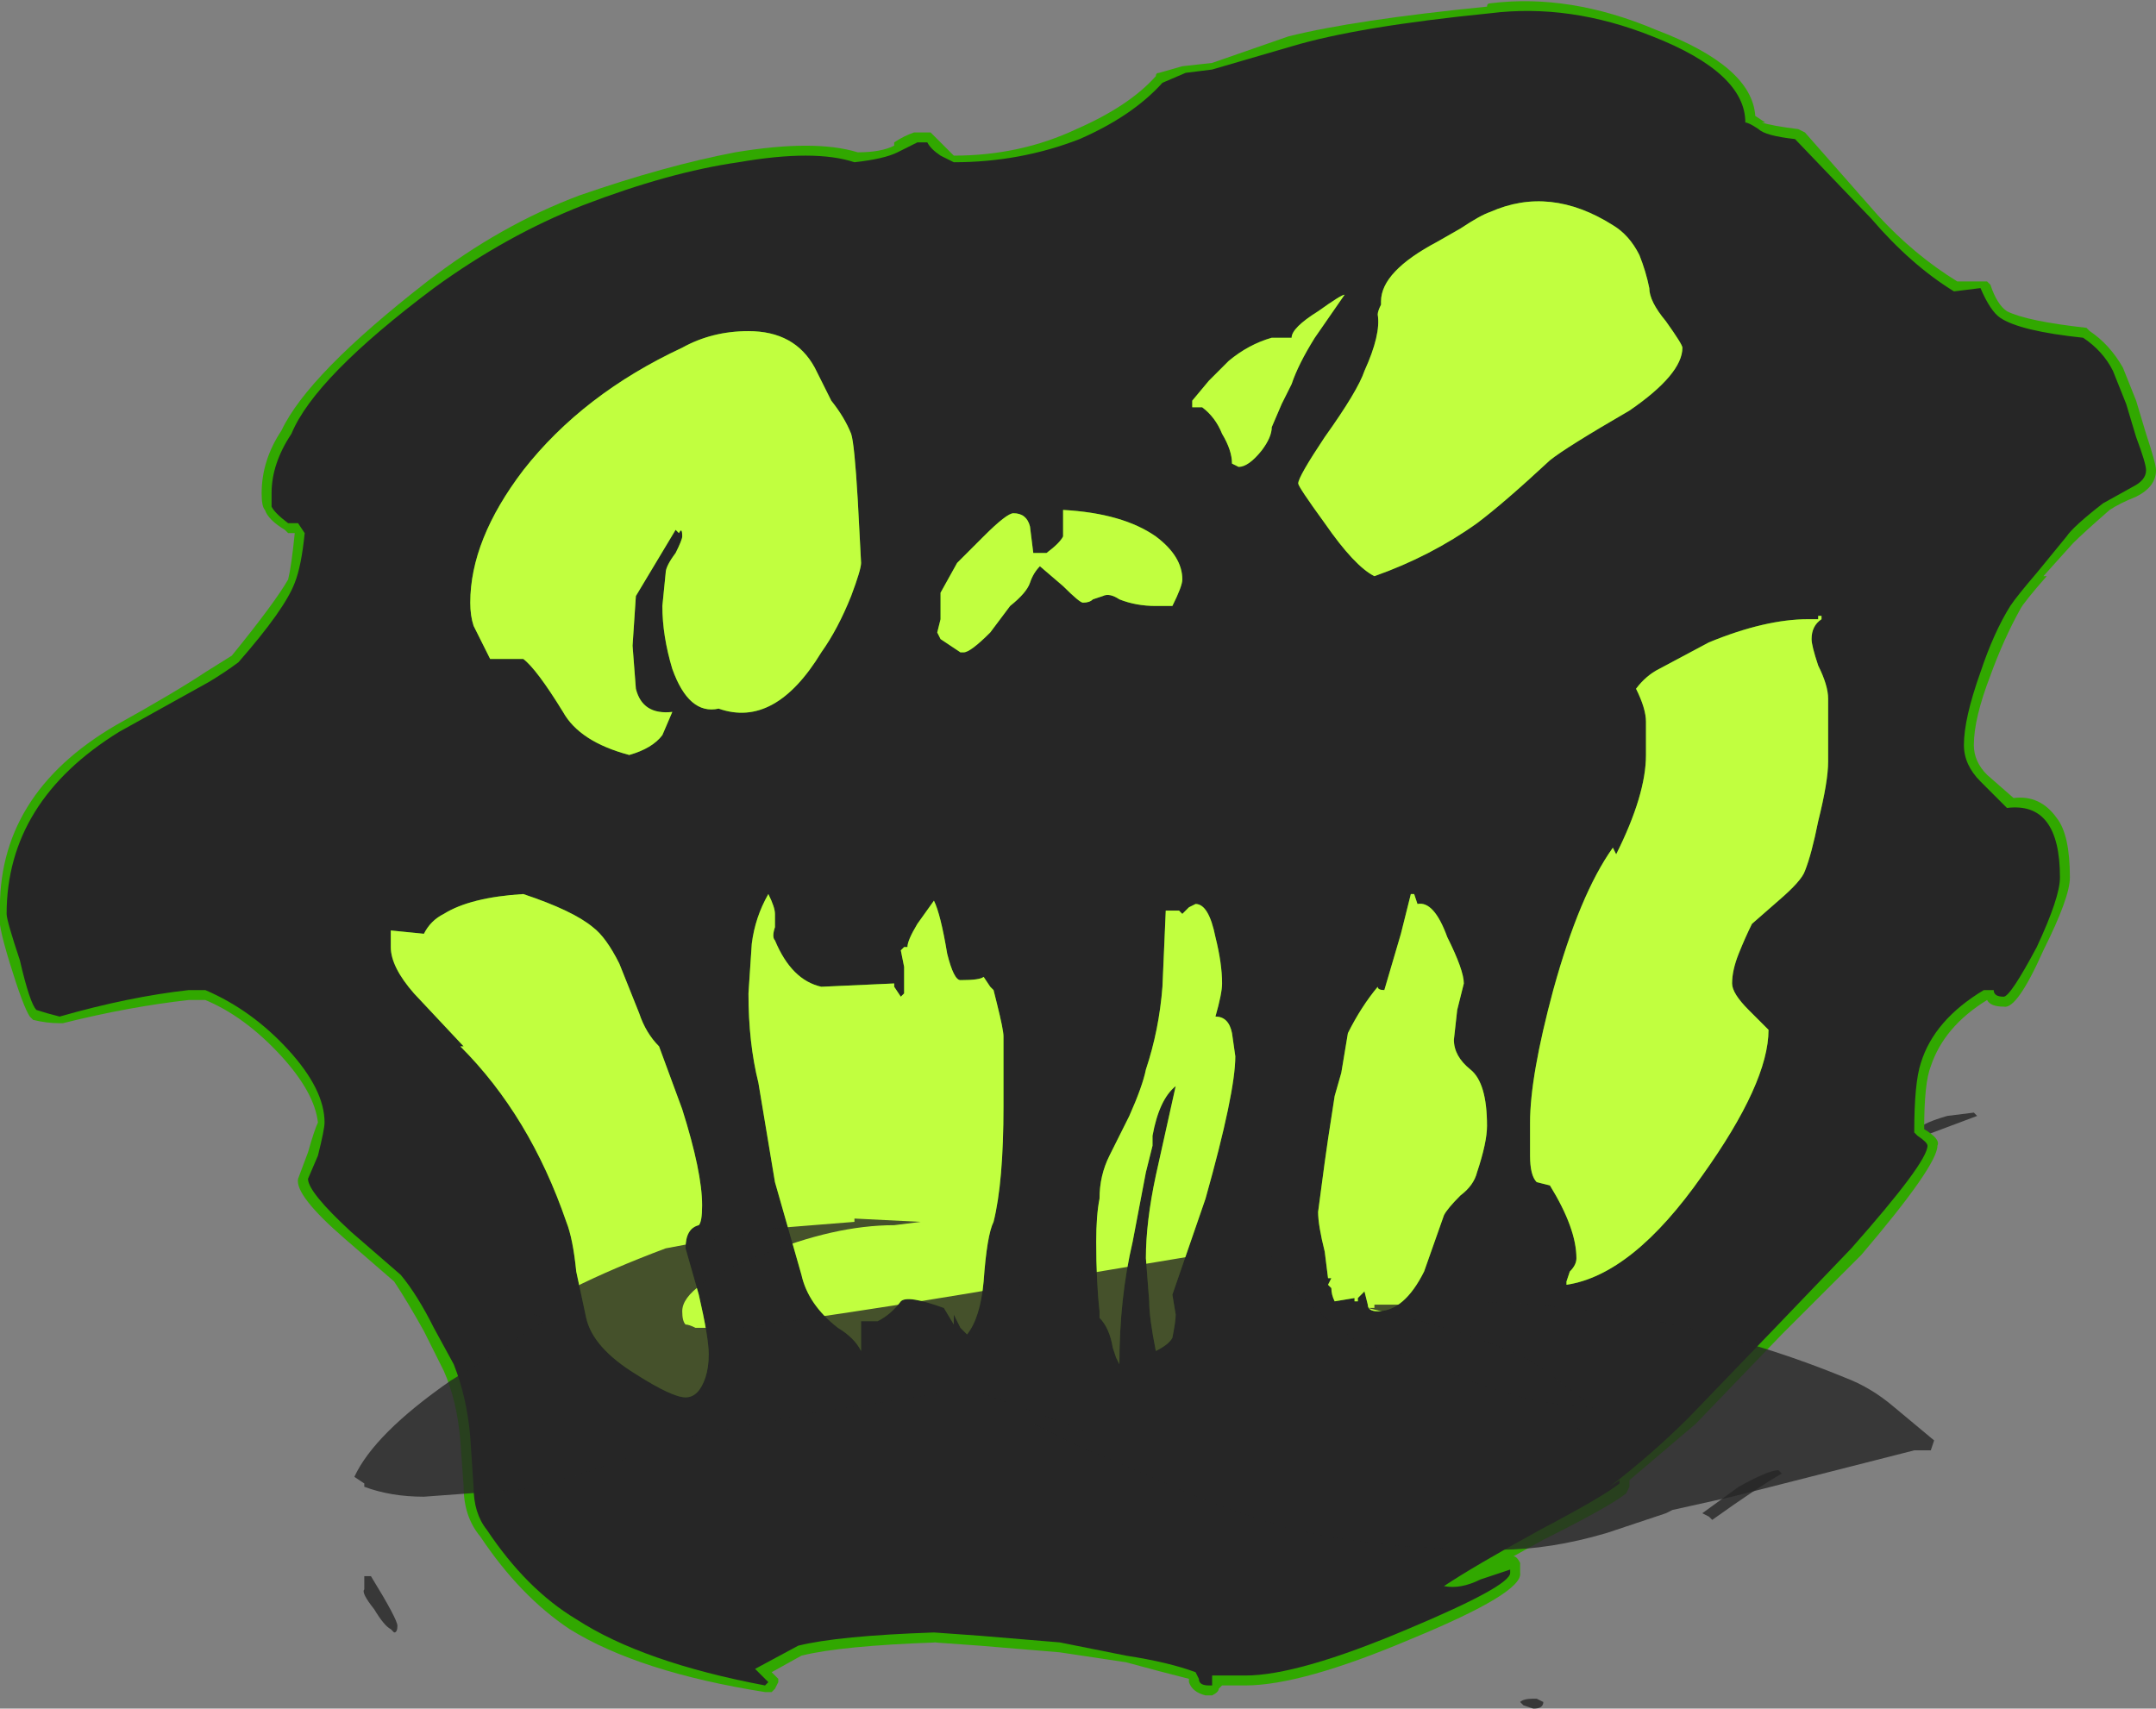 <?xml version="1.0" encoding="UTF-8" standalone="no"?>
<svg xmlns:ffdec="https://www.free-decompiler.com/flash" xmlns:xlink="http://www.w3.org/1999/xlink" ffdec:objectType="shape" height="25.8px" width="32.55px" xmlns="http://www.w3.org/2000/svg">
  <rect width="100%" height="100%" fill="#808080" stroke="none"/>
  <g transform="matrix(1.0, 0.0, 0.0, 1.0, 16.35, 25.5)">
    <path d="M10.55 -3.25 Q10.2 -3.05 9.5 -2.55 L9.45 -2.6 9.35 -2.65 9.9 -3.05 Q10.35 -3.3 10.5 -3.3 L10.55 -3.25 M13.5 -8.65 L12.7 -8.35 12.6 -8.45 Q12.7 -8.55 13.05 -8.65 L13.45 -8.7 13.5 -8.65 M6.85 0.15 L6.95 0.2 Q6.95 0.3 6.8 0.3 L6.65 0.25 6.6 0.2 Q6.65 0.15 6.8 0.15 L6.85 0.15 M-10.35 -0.95 Q-10.35 -0.85 -10.4 -0.85 L-10.45 -0.9 Q-10.55 -0.95 -10.7 -1.2 -10.9 -1.45 -10.85 -1.5 L-10.85 -1.7 -10.75 -1.7 Q-10.35 -1.05 -10.35 -0.95" fill="#262626" fill-opacity="0.8" fill-rule="evenodd" stroke="none"/>
    <path d="M13.2 -21.25 L13.65 -21.25 13.7 -21.2 Q13.8 -20.9 13.95 -20.8 14.25 -20.65 15.15 -20.55 L15.2 -20.5 Q15.5 -20.3 15.7 -19.95 L15.9 -19.45 16.05 -18.95 Q16.2 -18.5 16.2 -18.4 16.2 -18.15 15.9 -18.0 15.65 -17.9 15.5 -17.8 15.1 -17.45 14.95 -17.3 L14.5 -16.8 14.55 -16.8 Q14.2 -16.4 14.15 -16.3 13.9 -15.85 13.7 -15.3 13.45 -14.65 13.45 -14.25 13.45 -14.0 13.65 -13.8 L14.05 -13.45 Q14.45 -13.5 14.7 -13.15 14.9 -12.9 14.9 -12.25 14.9 -11.95 14.5 -11.15 14.1 -10.25 13.9 -10.3 13.7 -10.3 13.65 -10.4 13.0 -10.0 12.8 -9.4 12.7 -9.15 12.7 -8.45 12.95 -8.3 12.9 -8.2 12.9 -7.9 11.75 -6.55 L10.55 -5.35 9.25 -4.0 8.25 -3.15 8.25 -3.05 8.2 -2.95 Q7.95 -2.75 6.95 -2.25 L6.5 -2.0 Q6.55 -2.0 6.6 -1.9 L6.6 -1.75 Q6.65 -1.45 4.95 -0.75 3.3 -0.05 2.45 -0.05 L2.1 -0.05 2.05 0.0 Q2.05 0.05 1.95 0.1 L1.85 0.1 Q1.65 0.05 1.6 -0.1 L1.6 -0.15 Q1.2 -0.25 0.65 -0.4 L-0.35 -0.55 -1.55 -0.65 -2.25 -0.7 -2.2 -0.7 Q-3.65 -0.65 -4.25 -0.5 L-4.7 -0.25 -4.6 -0.15 -4.6 -0.1 -4.65 0.0 -4.7 0.05 -4.8 0.05 Q-6.7 -0.25 -7.75 -0.9 -8.5 -1.4 -9.1 -2.3 -9.35 -2.6 -9.35 -3.05 L-9.4 -3.75 Q-9.45 -4.35 -9.65 -4.8 L-9.95 -5.4 Q-10.2 -5.85 -10.4 -6.15 L-11.15 -6.8 Q-11.9 -7.45 -11.85 -7.7 L-11.7 -8.1 Q-11.6 -8.45 -11.55 -8.55 -11.6 -9.0 -12.1 -9.55 -12.65 -10.15 -13.25 -10.4 L-13.5 -10.4 Q-14.4 -10.3 -15.4 -10.05 L-15.45 -10.05 Q-15.65 -10.05 -15.85 -10.1 L-15.9 -10.15 Q-16.0 -10.3 -16.2 -10.95 -16.4 -11.6 -16.35 -11.7 -16.4 -13.5 -14.6 -14.55 -13.7 -15.05 -13.25 -15.35 L-12.85 -15.6 Q-12.2 -16.4 -12.0 -16.75 -11.95 -16.95 -11.9 -17.45 L-12.0 -17.45 -12.05 -17.5 Q-12.3 -17.65 -12.35 -17.8 -12.4 -17.85 -12.4 -18.05 -12.4 -18.55 -12.1 -19.0 -11.7 -19.85 -9.9 -21.25 -8.8 -22.1 -7.6 -22.55 -6.3 -23.0 -5.25 -23.2 -4.05 -23.4 -3.4 -23.2 -3.05 -23.2 -2.85 -23.3 L-2.85 -23.35 Q-2.7 -23.45 -2.55 -23.5 L-2.3 -23.5 -1.95 -23.15 Q-0.95 -23.15 -0.1 -23.55 0.7 -23.9 1.1 -24.35 1.1 -24.4 1.15 -24.4 L1.5 -24.5 1.95 -24.55 3.1 -24.95 Q4.1 -25.2 6.1 -25.4 6.1 -25.45 6.15 -25.45 7.35 -25.6 8.65 -25.05 10.1 -24.5 10.15 -23.75 L10.3 -23.65 10.25 -23.65 Q10.4 -23.6 10.8 -23.55 L10.9 -23.5 12.0 -22.25 Q12.55 -21.65 13.2 -21.25 M6.2 -22.15 L5.8 -21.9 5.4 -21.7 Q4.65 -21.3 4.65 -20.95 L4.65 -20.85 4.6 -20.75 Q4.65 -20.45 4.4 -19.85 4.25 -19.55 3.8 -18.85 3.4 -18.3 3.4 -18.2 L3.8 -17.65 3.75 -17.65 Q4.15 -17.15 4.4 -16.95 5.2 -17.25 5.85 -17.75 L6.95 -18.65 8.15 -19.4 Q8.9 -19.9 8.9 -20.25 L8.7 -20.55 Q8.4 -20.9 8.4 -21.15 8.4 -21.4 8.3 -21.6 8.15 -21.85 7.95 -22.0 7.05 -22.55 6.2 -22.15 M3.25 -20.3 L3.15 -20.3 2.9 -20.25 Q2.55 -20.15 2.3 -19.9 L2.0 -19.65 1.85 -19.5 1.9 -19.45 Q2.1 -19.25 2.25 -19.0 2.35 -18.8 2.35 -18.6 2.45 -18.6 2.6 -18.8 2.7 -18.95 2.7 -19.05 L2.9 -19.45 3.05 -19.8 3.0 -19.75 3.4 -20.45 3.45 -20.55 3.3 -20.4 3.25 -20.3 M0.1 -16.55 L0.2 -16.65 0.25 -16.65 Q0.4 -16.7 0.6 -16.6 L0.65 -16.6 Q0.85 -16.5 1.1 -16.5 L1.25 -16.5 1.35 -16.75 Q1.35 -17.05 1.0 -17.3 0.6 -17.55 -0.15 -17.65 L-0.15 -17.6 Q-0.15 -17.4 -0.15 -17.35 -0.2 -17.2 -0.45 -17.05 L-0.5 -17.0 -0.2 -16.75 0.0 -16.55 0.1 -16.55 M8.65 -14.6 L8.65 -14.1 Q8.65 -13.45 8.15 -12.5 L8.05 -12.45 8.0 -12.45 Q7.6 -11.75 7.25 -10.5 6.9 -9.25 6.9 -8.55 L6.9 -8.05 Q6.9 -7.85 6.95 -7.75 L7.1 -7.7 7.15 -7.7 7.2 -7.65 Q7.6 -7.0 7.55 -6.5 7.6 -6.4 7.55 -6.3 8.35 -6.6 9.25 -7.85 10.2 -9.15 10.2 -9.95 10.15 -9.95 9.95 -10.15 9.65 -10.45 9.65 -10.65 9.65 -10.9 9.75 -11.15 9.85 -11.45 10.0 -11.6 L10.0 -11.65 10.45 -12.0 Q10.7 -12.3 10.75 -12.4 10.85 -12.65 11.0 -13.15 11.1 -13.7 11.1 -14.0 L11.1 -14.95 Q11.1 -15.1 11.0 -15.4 10.85 -15.7 10.85 -15.85 L10.9 -16.05 Q10.3 -16.0 9.55 -15.65 L9.5 -15.65 Q8.8 -15.25 8.75 -15.25 8.6 -15.2 8.5 -15.1 8.65 -14.8 8.65 -14.6 M5.95 -8.5 Q5.95 -9.05 5.75 -9.25 5.45 -9.5 5.45 -9.8 L5.55 -10.25 5.6 -10.65 Q5.6 -10.85 5.4 -11.25 5.2 -11.7 5.05 -11.7 L5.0 -11.7 4.95 -11.35 4.7 -10.45 4.6 -10.4 4.45 -10.4 Q4.3 -10.15 4.15 -9.85 L4.0 -9.25 3.95 -8.95 3.85 -8.3 3.8 -7.95 3.8 -7.9 Q3.7 -7.4 3.7 -7.2 L3.8 -6.6 3.8 -6.3 3.85 -6.25 3.85 -6.0 4.05 -6.0 4.15 -6.1 4.25 -6.15 4.35 -6.1 Q4.35 -6.05 4.45 -5.85 4.75 -5.85 5.0 -6.35 L5.3 -7.15 5.3 -7.2 Q5.4 -7.3 5.65 -7.55 5.8 -7.7 5.85 -7.85 5.95 -8.25 5.95 -8.5 M1.4 -11.6 L1.35 -10.6 Q1.25 -9.9 1.1 -9.3 L0.8 -8.6 0.5 -7.95 Q0.4 -7.7 0.4 -7.35 0.35 -7.15 0.35 -6.75 0.35 -6.15 0.4 -5.75 L0.4 -5.65 0.45 -5.6 Q0.5 -6.2 0.6 -6.8 L0.8 -7.8 0.8 -7.85 0.9 -8.25 0.9 -8.4 0.95 -8.4 Q1.05 -9.0 1.3 -9.2 L1.4 -9.25 1.5 -9.15 1.55 -9.05 Q1.3 -8.15 1.25 -7.75 1.1 -7.05 1.1 -6.5 L1.1 -5.85 Q1.15 -5.65 1.2 -5.35 1.25 -5.55 1.25 -5.65 L1.25 -5.95 1.7 -7.45 Q2.15 -9.0 2.15 -9.55 L2.15 -9.85 Q2.1 -10.0 2.0 -10.05 1.95 -10.05 1.9 -10.05 L1.85 -10.15 1.85 -10.2 Q1.95 -10.55 1.95 -10.65 1.95 -10.95 1.9 -11.3 1.8 -11.65 1.7 -11.7 L1.7 -11.65 1.65 -11.65 1.6 -11.6 Q1.6 -11.55 1.55 -11.55 L1.45 -11.55 Q1.4 -11.55 1.4 -11.6 M-8.3 -18.35 Q-9.1 -17.35 -9.1 -16.4 -9.1 -16.25 -9.05 -16.15 L-9.05 -16.1 -8.85 -15.7 -8.4 -15.65 -8.35 -15.65 Q-8.15 -15.5 -7.75 -14.8 -7.5 -14.45 -6.85 -14.25 -6.55 -14.35 -6.45 -14.5 L-6.4 -14.6 Q-6.8 -14.65 -6.9 -15.05 -6.95 -15.15 -6.95 -15.75 -6.95 -16.4 -6.9 -16.5 L-6.9 -16.55 -6.3 -17.55 -6.25 -17.6 -6.15 -17.6 -6.05 -17.65 Q-5.95 -17.65 -5.95 -17.55 L-5.9 -17.4 Q-5.9 -17.35 -6.05 -17.1 L-6.15 -16.8 -6.2 -16.35 Q-6.2 -15.9 -6.05 -15.45 -5.9 -14.9 -5.5 -14.95 L-5.45 -14.95 Q-4.7 -14.7 -4.05 -15.7 -3.85 -16.1 -3.65 -16.55 -3.5 -16.9 -3.5 -17.0 L-3.55 -17.95 Q-3.6 -18.75 -3.65 -18.9 -3.7 -19.1 -3.9 -19.4 L-4.2 -19.9 Q-4.45 -20.35 -5.05 -20.35 -5.55 -20.35 -6.0 -20.15 -7.45 -19.45 -8.3 -18.35 M-0.85 -17.05 L-0.95 -17.5 Q-0.95 -17.6 -1.05 -17.65 -1.1 -17.6 -1.4 -17.3 L-1.75 -16.95 -2.0 -16.45 Q-2.05 -16.4 -2.05 -16.15 L-2.05 -15.95 -1.8 -15.75 -1.5 -16.05 -1.2 -16.45 -1.15 -16.45 Q-1.0 -16.6 -0.95 -16.75 -0.9 -16.9 -0.8 -17.0 L-0.85 -17.05 M-2.4 -11.45 L-2.5 -11.2 -2.55 -11.1 -2.55 -10.5 Q-2.55 -10.45 -2.6 -10.4 L-2.65 -10.35 Q-2.7 -10.3 -2.75 -10.3 -2.8 -10.3 -2.85 -10.35 L-2.95 -10.5 -3.95 -10.45 Q-4.5 -10.6 -4.8 -11.25 -4.85 -11.3 -4.8 -11.5 L-4.85 -11.25 Q-4.9 -11.05 -4.9 -10.5 -4.9 -9.75 -4.8 -9.15 L-4.5 -7.7 -4.3 -7.0 -4.1 -6.25 Q-4.0 -5.9 -3.6 -5.6 L-3.5 -5.5 -3.5 -5.65 -3.4 -5.7 -3.15 -5.7 Q-3.0 -5.75 -2.9 -5.9 L-2.85 -5.95 Q-2.7 -6.15 -2.05 -5.9 L-1.95 -5.8 -1.85 -5.75 -1.8 -5.7 -1.75 -5.6 Q-1.7 -5.8 -1.65 -6.15 -1.6 -6.9 -1.5 -7.1 -1.35 -7.65 -1.35 -8.8 L-1.35 -9.85 Q-1.35 -9.95 -1.45 -10.3 L-1.5 -10.5 -1.5 -10.55 -1.55 -10.6 -1.85 -10.55 Q-2.1 -10.5 -2.2 -11.05 L-2.3 -11.6 -2.4 -11.5 -2.4 -11.45 M-7.1 -10.85 Q-7.3 -11.25 -7.5 -11.4 -7.8 -11.65 -8.45 -11.85 -9.2 -11.8 -9.55 -11.6 -9.7 -11.5 -9.8 -11.3 L-9.85 -11.25 -10.3 -11.25 -10.3 -11.2 Q-10.3 -10.95 -9.95 -10.6 L-9.25 -9.8 -9.25 -9.75 Q-8.25 -8.7 -7.65 -7.1 -7.6 -6.85 -7.5 -6.35 L-7.35 -5.6 Q-7.25 -5.25 -6.7 -4.9 -6.2 -4.55 -6.0 -4.55 -5.9 -4.6 -5.85 -4.75 L-5.8 -5.05 Q-5.8 -5.3 -5.95 -5.95 L-6.15 -6.65 Q-6.15 -7.05 -5.9 -7.1 L-5.9 -7.3 Q-5.9 -7.75 -6.2 -8.7 L-6.55 -9.65 Q-6.7 -9.85 -6.8 -10.15 L-7.1 -10.85" fill="#31a800" fill-rule="evenodd" stroke="none"/>
    <path d="M15.55 -19.9 L15.75 -19.4 15.9 -18.9 Q16.05 -18.5 16.05 -18.4 16.05 -18.25 15.85 -18.15 L15.4 -17.9 Q14.95 -17.55 14.85 -17.4 L14.4 -16.85 Q14.1 -16.5 14.0 -16.35 13.75 -15.95 13.55 -15.35 13.3 -14.65 13.3 -14.25 13.3 -13.95 13.55 -13.7 L13.95 -13.3 Q14.75 -13.4 14.75 -12.25 14.75 -11.95 14.4 -11.2 14.0 -10.45 13.9 -10.45 13.75 -10.45 13.75 -10.55 L13.6 -10.55 Q12.85 -10.1 12.65 -9.45 12.55 -9.15 12.55 -8.4 L12.6 -8.35 Q12.75 -8.25 12.75 -8.2 12.75 -7.95 11.6 -6.65 L10.45 -5.45 9.15 -4.1 Q8.6 -3.55 7.95 -3.05 L8.1 -3.15 8.1 -3.1 Q7.85 -2.9 6.9 -2.4 5.9 -1.85 5.45 -1.55 5.7 -1.5 6.0 -1.65 L6.45 -1.8 Q6.45 -1.9 6.45 -1.75 6.45 -1.55 4.9 -0.9 3.25 -0.2 2.45 -0.2 L1.95 -0.2 1.95 -0.05 1.9 -0.05 Q1.75 -0.05 1.75 -0.15 L1.7 -0.25 Q1.3 -0.4 0.65 -0.5 L-0.35 -0.7 -1.55 -0.8 -2.25 -0.85 Q-3.7 -0.8 -4.3 -0.65 L-4.95 -0.3 -4.75 -0.1 -4.8 -0.05 Q-6.65 -0.4 -7.65 -1.05 -8.4 -1.5 -9.0 -2.4 -9.2 -2.65 -9.2 -3.05 L-9.25 -3.8 Q-9.3 -4.4 -9.5 -4.9 L-9.8 -5.45 Q-10.05 -5.95 -10.3 -6.25 L-11.05 -6.9 Q-11.7 -7.5 -11.7 -7.7 L-11.55 -8.05 Q-11.45 -8.45 -11.45 -8.55 -11.45 -9.05 -12.0 -9.65 -12.55 -10.25 -13.25 -10.55 L-13.5 -10.55 Q-14.4 -10.45 -15.45 -10.15 -15.65 -10.2 -15.8 -10.25 -15.9 -10.35 -16.05 -11.0 -16.25 -11.6 -16.25 -11.7 -16.25 -13.4 -14.55 -14.45 L-13.2 -15.2 Q-12.95 -15.35 -12.75 -15.5 -12.05 -16.3 -11.9 -16.7 -11.8 -16.95 -11.75 -17.45 L-11.85 -17.6 -12.0 -17.6 Q-12.2 -17.75 -12.25 -17.85 L-12.25 -18.05 Q-12.25 -18.5 -11.95 -18.95 -11.6 -19.8 -9.8 -21.15 -8.7 -21.95 -7.55 -22.4 -6.25 -22.9 -5.2 -23.05 -4.05 -23.25 -3.45 -23.05 -3.0 -23.1 -2.8 -23.2 L-2.5 -23.35 -2.35 -23.35 Q-2.3 -23.25 -2.15 -23.15 L-1.95 -23.05 Q-0.95 -23.05 -0.05 -23.4 0.75 -23.75 1.2 -24.25 L1.55 -24.4 1.95 -24.45 3.15 -24.8 Q4.15 -25.1 6.15 -25.3 7.35 -25.45 8.6 -24.95 10.0 -24.4 10.0 -23.65 10.05 -23.65 10.2 -23.55 10.3 -23.45 10.75 -23.4 L11.9 -22.2 Q12.5 -21.5 13.15 -21.1 L13.55 -21.15 Q13.7 -20.8 13.85 -20.7 14.15 -20.5 15.1 -20.4 15.4 -20.2 15.55 -19.9 M8.0 -22.1 Q7.05 -22.7 6.15 -22.3 6.0 -22.25 5.7 -22.05 L5.35 -21.85 Q4.5 -21.4 4.5 -20.95 L4.5 -20.9 Q4.45 -20.8 4.45 -20.75 4.5 -20.45 4.25 -19.9 4.15 -19.6 3.65 -18.9 3.25 -18.3 3.25 -18.2 3.25 -18.15 3.65 -17.6 4.1 -16.95 4.4 -16.8 5.25 -17.1 5.95 -17.6 6.35 -17.9 7.05 -18.55 7.3 -18.75 8.25 -19.3 9.05 -19.85 9.05 -20.25 9.05 -20.3 8.8 -20.65 8.55 -20.95 8.55 -21.15 8.5 -21.4 8.4 -21.65 8.25 -21.95 8.0 -22.1 M3.15 -20.4 L2.85 -20.4 Q2.5 -20.3 2.2 -20.05 L1.9 -19.75 1.65 -19.45 1.65 -19.35 1.8 -19.35 Q2.0 -19.2 2.1 -18.95 2.25 -18.7 2.25 -18.5 L2.35 -18.45 Q2.5 -18.45 2.7 -18.7 2.85 -18.9 2.85 -19.05 L3.0 -19.4 3.15 -19.7 Q3.25 -20.0 3.5 -20.4 L3.95 -21.05 Q3.9 -21.05 3.55 -20.8 3.15 -20.55 3.15 -20.4 M0.15 -16.45 L0.3 -16.5 Q0.4 -16.55 0.55 -16.45 0.8 -16.35 1.1 -16.35 L1.35 -16.35 Q1.5 -16.65 1.5 -16.75 1.5 -17.1 1.1 -17.4 0.6 -17.75 -0.3 -17.8 L-0.3 -17.4 Q-0.35 -17.3 -0.55 -17.15 L-0.75 -17.15 -0.8 -17.55 Q-0.85 -17.75 -1.05 -17.75 -1.15 -17.75 -1.5 -17.4 L-1.9 -17.0 -2.15 -16.55 -2.15 -16.15 -2.2 -15.95 -2.15 -15.85 -1.85 -15.65 -1.8 -15.65 Q-1.7 -15.65 -1.4 -15.95 L-1.1 -16.35 Q-0.85 -16.55 -0.8 -16.7 -0.75 -16.85 -0.65 -16.95 L-0.3 -16.65 Q-0.05 -16.4 0.0 -16.4 0.1 -16.4 0.15 -16.45 M8.5 -14.6 L8.5 -14.1 Q8.5 -13.5 8.05 -12.6 L8.0 -12.7 Q7.5 -12.0 7.1 -10.55 6.75 -9.25 6.75 -8.55 L6.75 -8.05 Q6.75 -7.75 6.85 -7.65 L7.05 -7.6 Q7.45 -6.95 7.45 -6.5 7.45 -6.4 7.35 -6.3 L7.3 -6.15 7.3 -6.1 Q8.3 -6.25 9.35 -7.75 10.35 -9.15 10.35 -9.95 L10.05 -10.25 Q9.8 -10.5 9.8 -10.65 9.8 -10.85 9.9 -11.1 10.0 -11.35 10.1 -11.55 L10.5 -11.9 Q10.85 -12.2 10.9 -12.35 11.0 -12.6 11.1 -13.1 11.25 -13.7 11.25 -14.0 L11.25 -14.95 Q11.25 -15.15 11.1 -15.45 11.0 -15.75 11.0 -15.85 11.0 -16.05 11.15 -16.15 L11.15 -16.2 11.1 -16.2 11.1 -16.15 10.95 -16.15 Q10.3 -16.15 9.45 -15.8 L8.7 -15.4 Q8.5 -15.3 8.35 -15.1 8.5 -14.8 8.5 -14.6 M6.1 -8.5 Q6.1 -9.15 5.85 -9.35 5.6 -9.55 5.6 -9.8 L5.65 -10.25 5.75 -10.65 Q5.75 -10.85 5.5 -11.35 5.3 -11.9 5.05 -11.85 L5.0 -12.0 4.95 -12.0 4.8 -11.4 4.55 -10.55 Q4.45 -10.55 4.45 -10.6 4.2 -10.3 4.0 -9.9 L3.9 -9.3 3.8 -8.95 3.7 -8.3 3.65 -7.95 3.55 -7.2 Q3.55 -7.0 3.65 -6.6 L3.7 -6.2 3.75 -6.2 3.7 -6.1 3.75 -6.05 Q3.75 -5.95 3.8 -5.85 L4.1 -5.9 4.1 -5.85 4.15 -5.85 4.15 -5.9 4.25 -6.0 4.3 -5.8 Q4.3 -5.7 4.45 -5.7 4.85 -5.7 5.15 -6.3 L5.45 -7.15 Q5.5 -7.25 5.7 -7.45 5.9 -7.6 5.95 -7.8 6.1 -8.25 6.1 -8.5 M1.3 -11.75 L1.25 -11.75 1.2 -10.6 Q1.15 -9.95 0.95 -9.35 0.9 -9.1 0.7 -8.65 L0.4 -8.05 Q0.25 -7.75 0.25 -7.4 0.2 -7.15 0.2 -6.75 0.2 -6.15 0.25 -5.7 L0.25 -5.6 Q0.4 -5.45 0.45 -5.15 L0.5 -5.0 0.55 -4.9 Q0.55 -5.9 0.75 -6.75 L0.95 -7.8 1.05 -8.2 1.05 -8.35 Q1.15 -8.9 1.4 -9.1 L1.1 -7.75 Q0.95 -7.05 0.95 -6.5 L1.0 -5.85 Q1.0 -5.6 1.1 -5.1 1.3 -5.2 1.35 -5.3 1.4 -5.55 1.4 -5.65 L1.35 -5.95 1.85 -7.4 Q2.3 -9.0 2.3 -9.55 L2.25 -9.9 Q2.2 -10.15 2.0 -10.15 2.1 -10.5 2.1 -10.65 2.1 -10.95 2.0 -11.35 1.9 -11.85 1.7 -11.85 L1.6 -11.8 1.5 -11.7 1.45 -11.75 1.3 -11.75 M-8.45 -18.4 Q-9.25 -17.35 -9.25 -16.4 -9.25 -16.2 -9.2 -16.05 L-8.95 -15.55 -8.45 -15.55 Q-8.25 -15.4 -7.85 -14.75 -7.6 -14.3 -6.85 -14.1 -6.5 -14.2 -6.35 -14.4 L-6.2 -14.75 Q-6.65 -14.7 -6.75 -15.1 L-6.8 -15.75 -6.75 -16.5 -6.15 -17.5 -6.1 -17.45 Q-6.05 -17.55 -6.05 -17.4 -6.05 -17.35 -6.15 -17.15 -6.3 -16.95 -6.3 -16.85 L-6.35 -16.35 Q-6.35 -15.9 -6.2 -15.4 -5.95 -14.7 -5.5 -14.8 -4.65 -14.5 -3.95 -15.65 -3.7 -16.0 -3.5 -16.5 -3.35 -16.9 -3.35 -17.0 L-3.4 -17.95 Q-3.45 -18.8 -3.5 -18.95 -3.6 -19.2 -3.8 -19.45 L-4.05 -19.95 Q-4.35 -20.5 -5.05 -20.5 -5.6 -20.5 -6.05 -20.25 -7.55 -19.55 -8.45 -18.4 M-2.5 -11.55 Q-2.65 -11.3 -2.65 -11.2 L-2.7 -11.2 -2.75 -11.15 -2.7 -10.9 -2.7 -10.5 -2.75 -10.45 -2.85 -10.6 -2.85 -10.65 -3.95 -10.6 Q-4.4 -10.7 -4.65 -11.3 -4.7 -11.35 -4.65 -11.5 L-4.65 -11.7 Q-4.65 -11.8 -4.75 -12.0 -4.95 -11.65 -5.0 -11.25 L-5.05 -10.5 Q-5.05 -9.75 -4.9 -9.15 L-4.65 -7.65 -4.25 -6.25 Q-4.15 -5.8 -3.7 -5.45 -3.45 -5.3 -3.35 -5.1 L-3.35 -5.55 -3.1 -5.55 Q-2.9 -5.65 -2.75 -5.85 -2.65 -5.95 -2.1 -5.75 L-1.95 -5.5 -1.95 -5.65 -1.85 -5.45 -1.75 -5.35 Q-1.55 -5.6 -1.5 -6.15 -1.45 -6.85 -1.35 -7.05 -1.2 -7.65 -1.2 -8.8 L-1.2 -9.85 Q-1.2 -9.95 -1.3 -10.35 L-1.35 -10.55 -1.4 -10.6 -1.5 -10.75 Q-1.55 -10.7 -1.85 -10.7 -1.95 -10.7 -2.05 -11.1 -2.15 -11.7 -2.25 -11.9 L-2.5 -11.55 M-8.45 -12.0 Q-9.25 -11.95 -9.65 -11.7 -9.85 -11.6 -9.95 -11.4 L-10.45 -11.45 -10.45 -11.2 Q-10.45 -10.9 -10.1 -10.5 L-9.35 -9.7 -9.4 -9.7 Q-8.35 -8.65 -7.8 -7.05 -7.7 -6.8 -7.65 -6.3 L-7.5 -5.6 Q-7.4 -5.15 -6.75 -4.75 -6.2 -4.4 -6.0 -4.4 -5.8 -4.4 -5.7 -4.7 -5.65 -4.85 -5.65 -5.05 -5.65 -5.3 -5.8 -5.95 L-6.0 -6.65 Q-6.0 -6.95 -5.8 -7.0 -5.75 -7.05 -5.75 -7.3 -5.75 -7.8 -6.05 -8.75 L-6.4 -9.7 Q-6.6 -9.9 -6.7 -10.2 L-7.0 -10.95 Q-7.2 -11.35 -7.4 -11.5 -7.7 -11.75 -8.45 -12.0" fill="#262626" fill-rule="evenodd" stroke="none"/>
    <path d="M-8.45 -12.0 Q-7.7 -11.75 -7.4 -11.5 -7.2 -11.35 -7.0 -10.95 L-6.7 -10.2 Q-6.6 -9.9 -6.4 -9.7 L-6.05 -8.75 Q-5.75 -7.8 -5.75 -7.3 -5.75 -7.05 -5.8 -7.0 -6.0 -6.95 -6.0 -6.65 L-5.8 -5.95 Q-5.65 -5.3 -5.65 -5.05 -5.65 -4.85 -5.7 -4.7 -5.8 -4.4 -6.0 -4.4 -6.2 -4.4 -6.75 -4.75 -7.4 -5.15 -7.5 -5.6 L-7.65 -6.3 Q-7.7 -6.8 -7.8 -7.05 -8.35 -8.65 -9.4 -9.7 L-9.35 -9.7 -10.1 -10.5 Q-10.45 -10.9 -10.45 -11.2 L-10.45 -11.45 -9.95 -11.4 Q-9.85 -11.6 -9.65 -11.7 -9.25 -11.95 -8.45 -12.0 M-2.5 -11.55 L-2.25 -11.9 Q-2.15 -11.7 -2.05 -11.1 -1.95 -10.7 -1.85 -10.7 -1.55 -10.7 -1.5 -10.75 L-1.4 -10.6 -1.35 -10.55 -1.3 -10.35 Q-1.2 -9.95 -1.2 -9.85 L-1.2 -8.8 Q-1.2 -7.65 -1.35 -7.05 -1.45 -6.85 -1.5 -6.15 -1.55 -5.6 -1.75 -5.35 L-1.85 -5.45 -1.95 -5.65 -1.95 -5.5 -2.1 -5.75 Q-2.65 -5.95 -2.75 -5.85 -2.9 -5.65 -3.1 -5.55 L-3.35 -5.55 -3.35 -5.1 Q-3.45 -5.3 -3.7 -5.45 -4.15 -5.8 -4.25 -6.25 L-4.65 -7.65 -4.9 -9.15 Q-5.05 -9.75 -5.05 -10.5 L-5.0 -11.25 Q-4.95 -11.65 -4.75 -12.0 -4.65 -11.8 -4.65 -11.7 L-4.65 -11.5 Q-4.7 -11.35 -4.65 -11.3 -4.4 -10.7 -3.95 -10.6 L-2.85 -10.65 -2.85 -10.6 -2.75 -10.45 -2.7 -10.5 -2.7 -10.9 -2.75 -11.15 -2.7 -11.2 -2.65 -11.2 Q-2.65 -11.3 -2.5 -11.55 M-8.45 -18.4 Q-7.55 -19.55 -6.05 -20.25 -5.6 -20.5 -5.05 -20.5 -4.35 -20.5 -4.05 -19.95 L-3.8 -19.45 Q-3.6 -19.2 -3.5 -18.95 -3.45 -18.8 -3.4 -17.95 L-3.35 -17.0 Q-3.35 -16.9 -3.5 -16.5 -3.7 -16.0 -3.95 -15.65 -4.65 -14.5 -5.5 -14.8 -5.95 -14.7 -6.2 -15.4 -6.35 -15.9 -6.35 -16.35 L-6.3 -16.85 Q-6.3 -16.95 -6.15 -17.15 -6.05 -17.35 -6.05 -17.4 -6.05 -17.55 -6.1 -17.45 L-6.15 -17.5 -6.75 -16.5 -6.8 -15.75 -6.75 -15.1 Q-6.65 -14.7 -6.2 -14.75 L-6.35 -14.4 Q-6.5 -14.2 -6.85 -14.1 -7.6 -14.3 -7.85 -14.75 -8.25 -15.4 -8.45 -15.55 L-8.95 -15.55 -9.2 -16.05 Q-9.25 -16.2 -9.25 -16.4 -9.25 -17.35 -8.45 -18.4 M1.3 -11.75 L1.45 -11.75 1.5 -11.7 1.6 -11.8 1.7 -11.85 Q1.9 -11.85 2.0 -11.35 2.1 -10.95 2.1 -10.65 2.1 -10.5 2.0 -10.15 2.2 -10.15 2.25 -9.9 L2.3 -9.55 Q2.3 -9.0 1.85 -7.4 L1.35 -5.95 1.4 -5.65 Q1.4 -5.55 1.35 -5.3 1.3 -5.2 1.1 -5.1 1.0 -5.6 1.0 -5.85 L0.95 -6.5 Q0.95 -7.05 1.1 -7.75 L1.4 -9.1 Q1.15 -8.9 1.05 -8.35 L1.05 -8.2 0.95 -7.8 0.75 -6.75 Q0.55 -5.9 0.55 -4.9 L0.5 -5.0 0.45 -5.15 Q0.4 -5.45 0.25 -5.6 L0.25 -5.7 Q0.2 -6.15 0.2 -6.75 0.2 -7.15 0.25 -7.4 0.25 -7.75 0.4 -8.05 L0.7 -8.65 Q0.9 -9.1 0.95 -9.35 1.15 -9.95 1.2 -10.6 L1.25 -11.75 1.3 -11.75 M6.1 -8.5 Q6.1 -8.25 5.95 -7.8 5.9 -7.6 5.7 -7.45 5.5 -7.25 5.45 -7.15 L5.15 -6.3 Q4.85 -5.7 4.45 -5.7 4.3 -5.7 4.3 -5.8 L4.25 -6.0 4.15 -5.9 4.15 -5.85 4.1 -5.85 4.1 -5.9 3.8 -5.85 Q3.75 -5.95 3.75 -6.05 L3.7 -6.1 3.75 -6.2 3.7 -6.2 3.65 -6.6 Q3.55 -7.0 3.55 -7.2 L3.65 -7.95 3.7 -8.3 3.8 -8.95 3.9 -9.3 4.0 -9.9 Q4.2 -10.3 4.45 -10.6 4.45 -10.55 4.55 -10.55 L4.8 -11.4 4.95 -12.0 5.0 -12.0 5.05 -11.85 Q5.3 -11.9 5.5 -11.35 5.75 -10.85 5.75 -10.65 L5.65 -10.25 5.6 -9.8 Q5.6 -9.55 5.85 -9.35 6.1 -9.15 6.1 -8.5 M8.5 -14.6 Q8.5 -14.8 8.35 -15.1 8.5 -15.3 8.7 -15.4 L9.45 -15.8 Q10.3 -16.15 10.95 -16.15 L11.1 -16.15 11.1 -16.2 11.15 -16.2 11.15 -16.15 Q11.0 -16.05 11.0 -15.85 11.0 -15.75 11.1 -15.45 11.25 -15.15 11.25 -14.95 L11.25 -14.0 Q11.25 -13.7 11.1 -13.1 11.0 -12.6 10.9 -12.35 10.85 -12.2 10.5 -11.9 L10.1 -11.55 Q10.0 -11.35 9.9 -11.1 9.8 -10.85 9.8 -10.65 9.8 -10.5 10.05 -10.25 L10.35 -9.95 Q10.35 -9.15 9.35 -7.75 8.3 -6.25 7.3 -6.1 L7.3 -6.15 7.35 -6.3 Q7.45 -6.4 7.45 -6.5 7.45 -6.95 7.05 -7.6 L6.85 -7.65 Q6.75 -7.75 6.75 -8.05 L6.75 -8.55 Q6.75 -9.25 7.1 -10.55 7.5 -12.0 8.0 -12.7 L8.05 -12.6 Q8.5 -13.5 8.5 -14.1 L8.5 -14.6 M0.15 -16.45 Q0.1 -16.4 0.0 -16.4 -0.05 -16.4 -0.3 -16.65 L-0.65 -16.95 Q-0.75 -16.85 -0.8 -16.7 -0.85 -16.55 -1.1 -16.35 L-1.4 -15.95 Q-1.7 -15.65 -1.8 -15.65 L-1.85 -15.65 -2.15 -15.85 -2.2 -15.95 -2.15 -16.15 -2.15 -16.55 -1.9 -17.0 -1.5 -17.4 Q-1.15 -17.75 -1.05 -17.75 -0.85 -17.75 -0.8 -17.55 L-0.75 -17.15 -0.55 -17.15 Q-0.35 -17.3 -0.3 -17.4 L-0.3 -17.8 Q0.6 -17.75 1.1 -17.4 1.5 -17.1 1.5 -16.75 1.5 -16.65 1.35 -16.35 L1.1 -16.35 Q0.8 -16.35 0.55 -16.45 0.4 -16.55 0.3 -16.5 L0.15 -16.45 M3.15 -20.4 Q3.15 -20.55 3.55 -20.8 3.9 -21.05 3.95 -21.05 L3.5 -20.4 Q3.25 -20.0 3.15 -19.7 L3.0 -19.4 2.85 -19.05 Q2.85 -18.9 2.7 -18.7 2.5 -18.45 2.35 -18.45 L2.25 -18.5 Q2.25 -18.7 2.1 -18.95 2.0 -19.2 1.8 -19.35 L1.65 -19.35 1.65 -19.45 1.9 -19.75 2.2 -20.05 Q2.5 -20.3 2.85 -20.4 L3.15 -20.4 M8.0 -22.1 Q8.25 -21.95 8.4 -21.65 8.5 -21.4 8.55 -21.15 8.55 -20.95 8.8 -20.65 9.05 -20.3 9.05 -20.25 9.05 -19.85 8.25 -19.3 7.3 -18.75 7.05 -18.55 6.35 -17.9 5.95 -17.6 5.25 -17.1 4.4 -16.8 4.1 -16.95 3.65 -17.6 3.25 -18.15 3.25 -18.2 3.25 -18.3 3.65 -18.9 4.15 -19.6 4.25 -19.9 4.5 -20.45 4.45 -20.75 4.45 -20.8 4.5 -20.9 L4.5 -20.95 Q4.5 -21.4 5.35 -21.85 L5.7 -22.05 Q6.0 -22.25 6.15 -22.3 7.05 -22.7 8.0 -22.1" fill="#c1ff3f" fill-rule="evenodd" stroke="none"/>
    <path d="M4.65 -5.8 L5.55 -5.8 5.5 -5.85 Q8.7 -5.85 11.5 -4.7 11.9 -4.55 12.25 -4.25 L12.85 -3.75 12.8 -3.6 12.55 -3.6 9.8 -2.9 8.9 -2.7 8.8 -2.65 8.65 -2.6 Q8.35 -2.5 7.9 -2.35 7.05 -2.1 6.3 -2.1 4.0 -2.1 2.7 -2.55 2.15 -2.7 1.25 -3.1 L0.2 -3.55 0.05 -3.6 -0.75 -4.0 -0.7 -4.05 0.25 -3.8 -0.4 -4.05 -1.5 -4.45 -2.2 -4.45 -4.15 -4.15 -5.95 -3.8 -7.25 -3.35 Q-8.35 -3.0 -8.55 -3.0 L-8.6 -3.0 -9.95 -2.9 Q-10.45 -2.9 -10.85 -3.05 L-10.85 -3.1 -11.0 -3.2 Q-10.7 -3.85 -9.55 -4.65 -8.65 -5.2 -8.15 -5.55 L-8.15 -5.6 -8.3 -5.65 -7.7 -6.05 Q-7.1 -6.35 -6.3 -6.65 L-4.7 -6.95 -3.45 -7.05 -3.45 -7.1 -2.45 -7.05 -2.85 -7.0 Q-3.75 -7.0 -4.85 -6.55 -6.05 -6.1 -6.05 -5.7 -6.05 -5.55 -6.0 -5.5 -5.95 -5.5 -5.85 -5.45 L-5.2 -5.45 Q-3.65 -5.65 -1.85 -5.95 L1.75 -6.55 2.85 -6.6 2.85 -6.55 Q2.85 -6.3 3.5 -5.75 4.15 -5.15 4.5 -5.15 L4.6 -5.15 5.2 -4.9 5.6 -4.75 Q6.25 -4.5 6.3 -4.5 6.9 -4.3 7.7 -4.25 7.0 -4.8 6.75 -4.95 6.0 -5.35 4.3 -5.75 L4.4 -5.75 4.4 -5.8 4.65 -5.8 M7.45 -3.95 L7.55 -3.9 7.55 -3.95 7.45 -3.95 M-10.8 -3.25 L-10.8 -3.25" fill="#262626" fill-opacity="0.8" fill-rule="evenodd" stroke="none"/>
  </g>
</svg>
